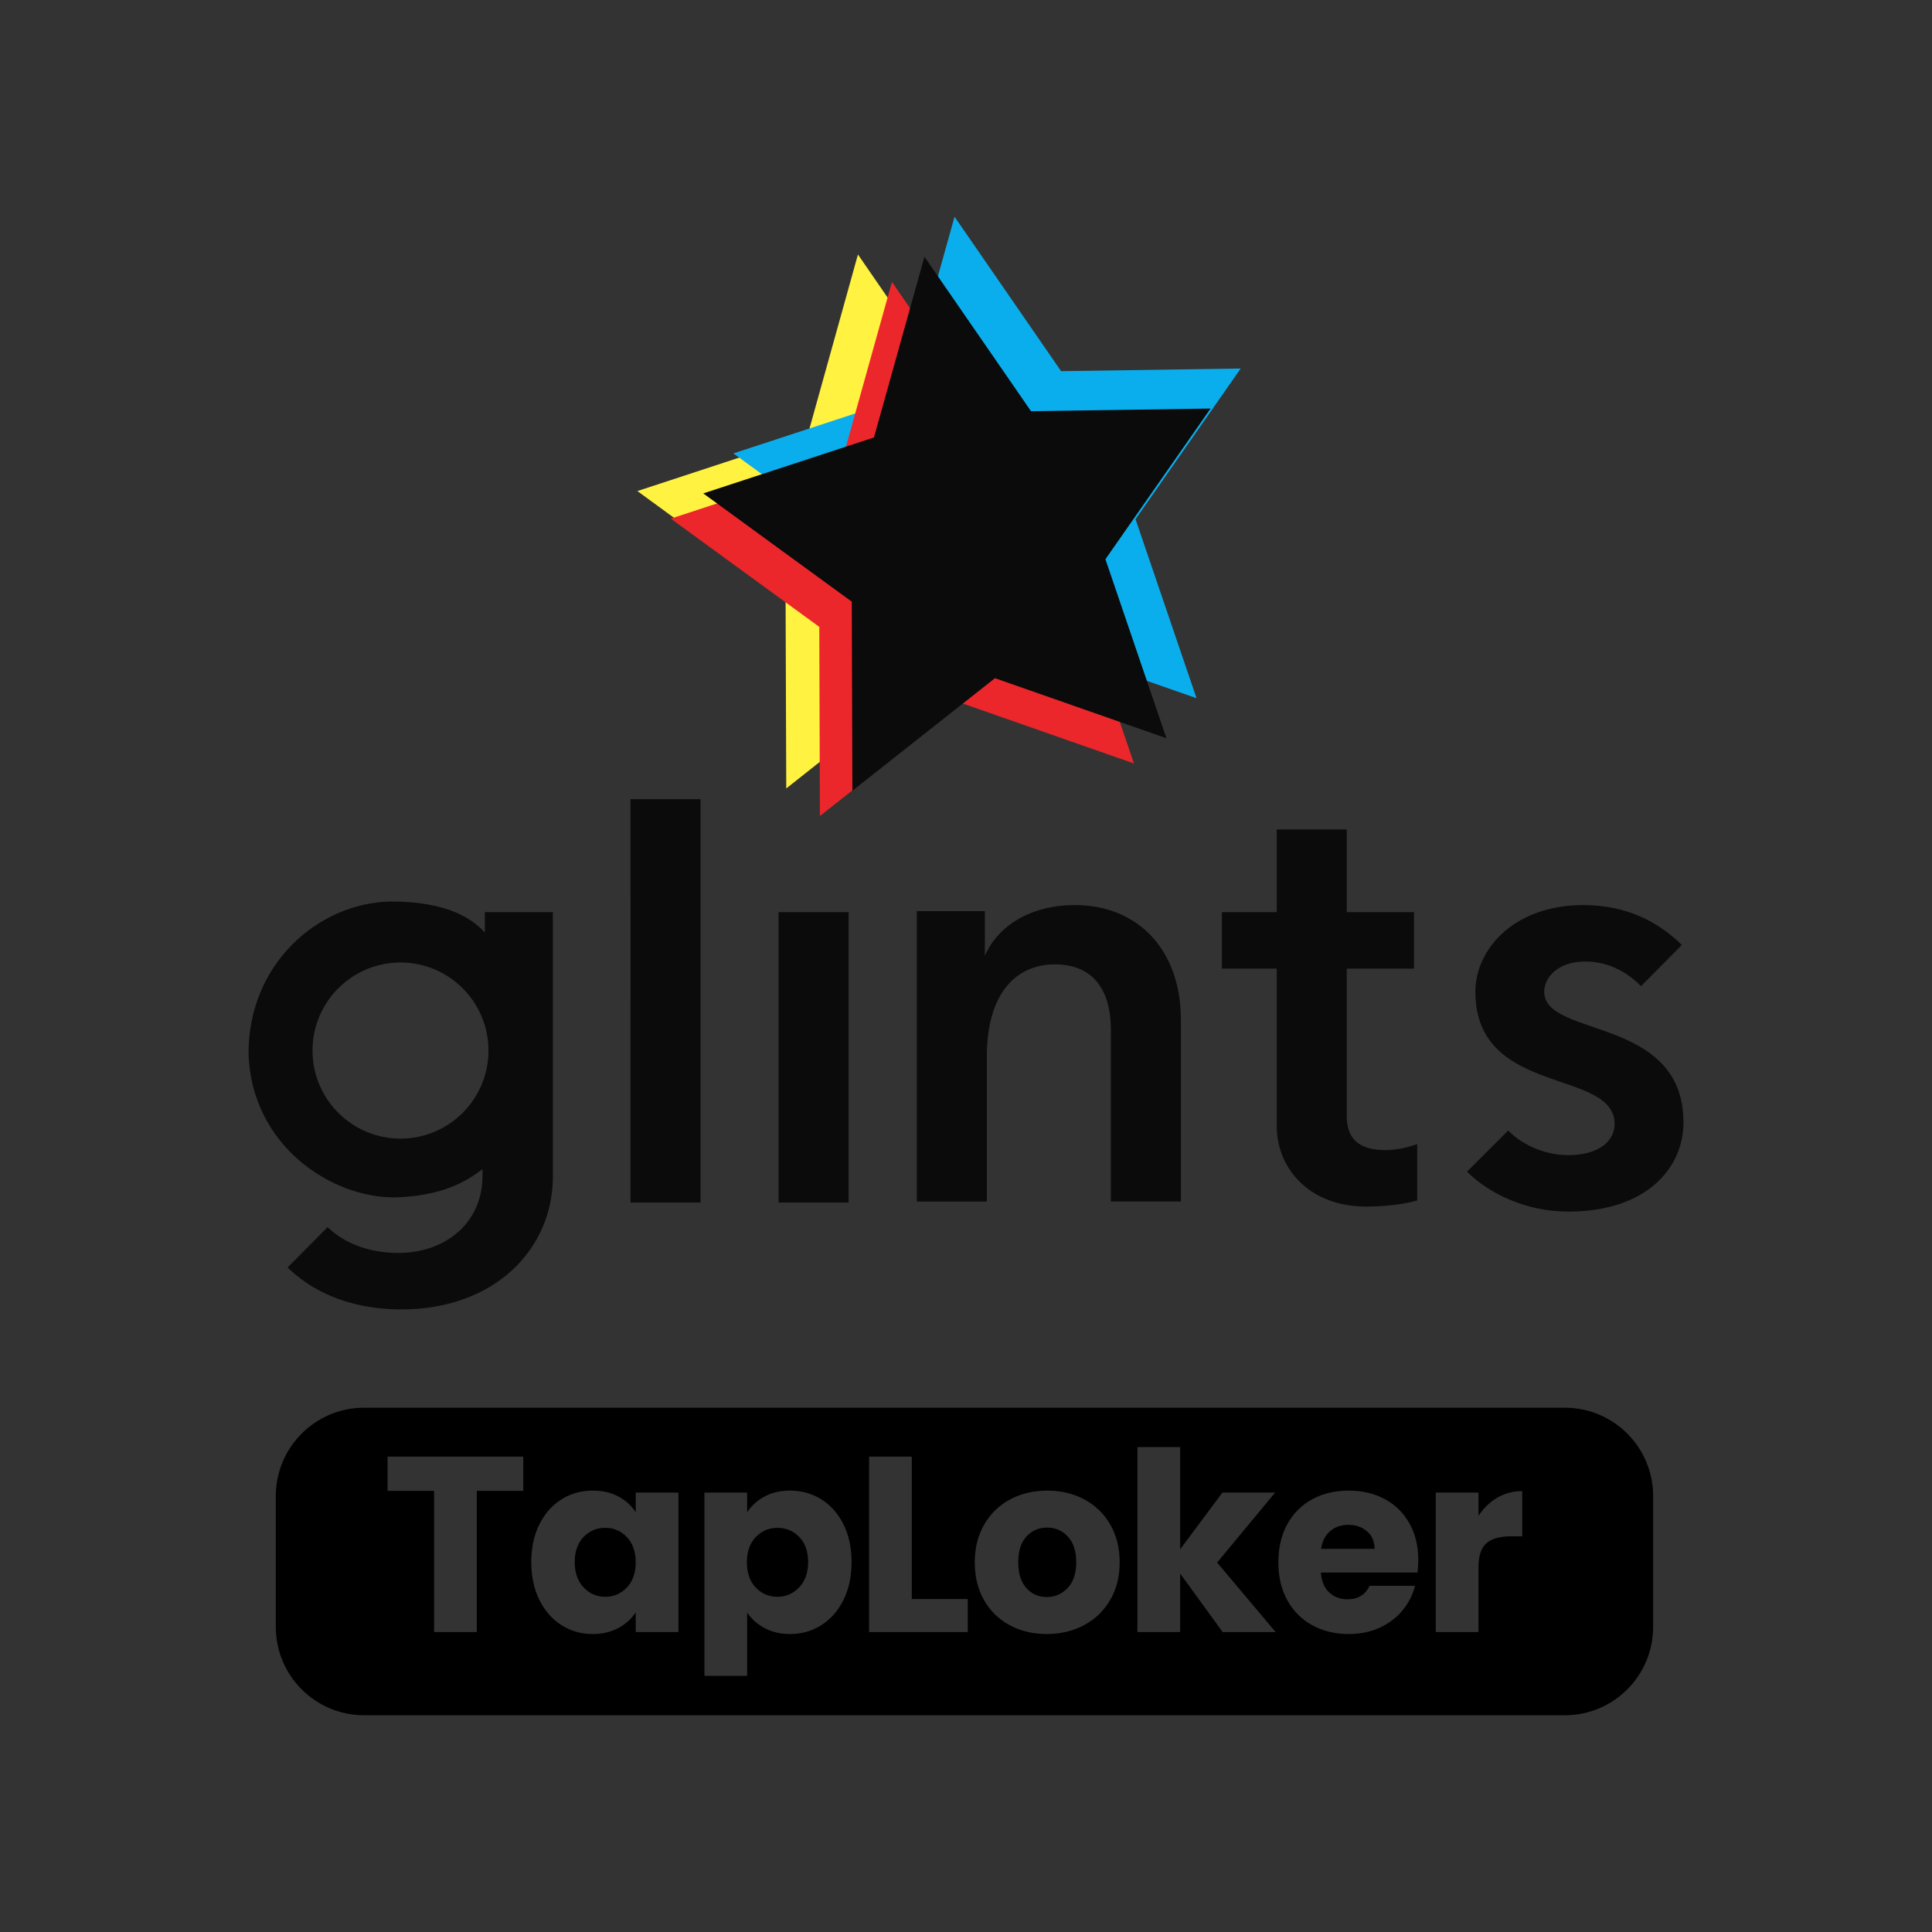 <?xml version="1.0" encoding="utf-8"?>
<!-- Generator: Adobe Illustrator 28.1.0, SVG Export Plug-In . SVG Version: 6.00 Build 0)  -->
<svg version="1.1" id="Layer_1" xmlns="http://www.w3.org/2000/svg" xmlns:xlink="http://www.w3.org/1999/xlink" x="0px" y="0px"
	 viewBox="0 0 1024 1024" style="enable-background:new 0 0 1024 1024;" xml:space="preserve">
<rect x="0" y="0" width="1024" height="1024" fill="#333333" stroke="none"/>
<style type="text/css">
	.st0{clip-path:url(#SVGID_00000063609746735688003110000006775853939157243300_);}
	.st1{clip-path:url(#SVGID_00000043452848218208676850000010971214924766391176_);fill:#0B0B0B;}
	.st2{clip-path:url(#SVGID_00000136369246248789846180000012007321051986820480_);}
	.st3{clip-path:url(#SVGID_00000077295984189489157970000003476589806440682116_);fill:#FFF240;}
	.st4{clip-path:url(#SVGID_00000044160396932782760870000004776382322894349706_);}
	.st5{clip-path:url(#SVGID_00000101808736364000568820000011675178602842205072_);fill:#0BAEEC;}
	.st6{clip-path:url(#SVGID_00000127040856983349899520000004476298068116633218_);}
	.st7{clip-path:url(#SVGID_00000116920647854174385270000009029065925851717819_);fill:#EC272B;}
	.st8{clip-path:url(#SVGID_00000098222697022254159570000009663183563996200895_);}
	.st9{clip-path:url(#SVGID_00000092430014527473657130000003772844217131794867_);fill:#0B0B0B;}
	.st10{fill:#FFFFFF;}
	.st11{clip-path:url(#SVGID_00000109731934290453549110000003021486355189760699_);}
	.st12{clip-path:url(#SVGID_00000138536771535752880240000001945021567615025287_);fill:#FFFFFF;}
	.st13{clip-path:url(#SVGID_00000011004571249944757640000014137184150635978648_);}
	.st14{clip-path:url(#SVGID_00000074429850177960638460000001539215720383764884_);fill:#FFF240;}
	.st15{clip-path:url(#SVGID_00000085958782665337729100000002694396309633385108_);}
	.st16{clip-path:url(#SVGID_00000017510014427814819680000001612683478088506288_);fill:#0BAEEC;}
	.st17{clip-path:url(#SVGID_00000178887272214535472880000013843765012785561508_);}
	.st18{clip-path:url(#SVGID_00000049943701648395836890000007802886407770887554_);fill:#EC272B;}
	.st19{clip-path:url(#SVGID_00000021833569611174170140000009357921154532232855_);}
	.st20{clip-path:url(#SVGID_00000174604074453713625690000007362953065314023330_);fill:#FFFFFF;}
</style>
<g>
	<g>
		<defs>
			<path id="SVGID_1_" d="M892.27,594.93c0,23.73-19.09,47.24-61.08,47.24c-22.27,0-41.78-9.41-53.66-21.16l21.84-21.8
				c6.15,6.41,18.03,13.04,31.81,13.04c15.91,0,24.6-7.27,24.6-16.46c0-29.71-73.8-14.32-73.8-70.12
				c0-22.66,20.57-45.96,57.26-45.96c22.69,0,39.66,8.76,52.17,21.16l-21.63,21.8c-7-7.05-16.75-13.04-29.69-13.04
				c-14.42,0-21.63,8.55-21.63,16.03C818.47,550.25,892.27,538.28,892.27,594.93z M751.14,606.36v29.93
				c-7,1.92-16.33,3.21-27.15,3.21c-29.69,0-47.29-19.88-47.29-42.75v-83.37h-29.05v-29.93h29.05v-43.82h37.11v43.82h35.63v29.93
				h-35.63v78.03c0,11.54,5.73,18.17,20.57,18.17C739.9,609.57,746.05,608.29,751.14,606.36z M625.9,540.63v96.2h-37.11v-90.85
				c0-23.51-11.24-34.84-29.69-34.84c-20.57,0-36.05,15.39-36.05,48.74v76.96h-37.11V482.91h36.05v23.73
				c6.79-15.82,24.18-26.93,47.72-26.93C602.79,479.71,625.9,503.01,625.9,540.63z M449.77,483.45v153.91h-37.11V483.45H449.77z
				 M371.3,423.59v213.77h-37.11V423.59H371.3z M293.04,483.45v140.02c0,39.12-31.39,70.54-80.17,70.54
				c-29.48,0-48.99-10.9-60.44-22.23l21.21-21.38c7,6.84,19.3,13.68,37.54,13.68c25.45,0,44.54-16.46,44.54-40.62v-3.8
				c-9.29,7.14-21.92,14.16-46.04,14.99c-34.15,0.43-76.62-27.65-77.95-76.47c0-47.03,36.52-79.45,75.1-80.36
				c24.09,0,40.4,5.62,50.16,16.47v-10.85H293.04z M212.27,603.49c25.75,0,46.63-20.9,46.63-46.67c0-25.78-20.88-46.67-46.63-46.67
				c-25.75,0-46.63,20.9-46.63,46.67C165.64,582.59,186.52,603.49,212.27,603.49z"/>
		</defs>
		<clipPath id="SVGID_00000004536991944015991920000017705371721835700373_">
			<use xlink:href="#SVGID_1_"  style="overflow:visible;"/>
		</clipPath>
		<g style="clip-path:url(#SVGID_00000004536991944015991920000017705371721835700373_);">
			<defs>
				<rect id="SVGID_00000139980052593860599540000009690127776028954296_" x="92.29" y="71.49" width="838.01" height="642.24"/>
			</defs>
			<clipPath id="SVGID_00000058575635176292526730000011181135967228785044_">
				<use xlink:href="#SVGID_00000139980052593860599540000009690127776028954296_"  style="overflow:visible;"/>
			</clipPath>
			
				<rect x="124.68" y="416.55" style="clip-path:url(#SVGID_00000058575635176292526730000011181135967228785044_);fill:#0B0B0B;" width="774.63" height="284.5"/>
		</g>
	</g>
	<g>
		<defs>
			<polygon id="SVGID_00000174586254281607496400000006104257417303820461_" points="454.73,134.88 511.1,216.75 606.72,215.27 
				551.14,295.12 582.79,390.11 492.11,358.25 416.73,417.9 416.38,317.67 337.83,260.27 428.07,230.64 			"/>
		</defs>
		<clipPath id="SVGID_00000070094064834270460770000000705332343022313909_">
			<use xlink:href="#SVGID_00000174586254281607496400000006104257417303820461_"  style="overflow:visible;"/>
		</clipPath>
		<g style="clip-path:url(#SVGID_00000070094064834270460770000000705332343022313909_);">
			<defs>
				<rect id="SVGID_00000005986026880330764370000000417775482169939350_" x="92.29" y="71.49" width="838.01" height="642.24"/>
			</defs>
			<clipPath id="SVGID_00000110467241068246655510000016523693060987103142_">
				<use xlink:href="#SVGID_00000005986026880330764370000000417775482169939350_"  style="overflow:visible;"/>
			</clipPath>
			
				<rect x="334.21" y="125.92" transform="matrix(0.986 -0.165 0.165 0.986 -37.913 82.516)" style="clip-path:url(#SVGID_00000110467241068246655510000016523693060987103142_);fill:#FFF240;" width="286.71" height="286.95"/>
		</g>
	</g>
	<g>
		<defs>
			<polygon id="SVGID_00000121244814234250314910000018058983218118133912_" points="505.93,114.88 562.41,196.73 657.6,195.32 
				601.86,275.19 634.19,370.07 543.31,338.25 467.74,397.93 467.42,297.69 388.72,240.32 479.18,210.65 			"/>
		</defs>
		<clipPath id="SVGID_00000144336607301016887820000006837059634464764321_">
			<use xlink:href="#SVGID_00000121244814234250314910000018058983218118133912_"  style="overflow:visible;"/>
		</clipPath>
		<g style="clip-path:url(#SVGID_00000144336607301016887820000006837059634464764321_);">
			<defs>
				<rect id="SVGID_00000134938481313759111150000005465934573724455816_" x="92.29" y="71.49" width="838.01" height="642.24"/>
			</defs>
			<clipPath id="SVGID_00000036219583438234616570000002600670808576327353_">
				<use xlink:href="#SVGID_00000134938481313759111150000005465934573724455816_"  style="overflow:visible;"/>
			</clipPath>
			
				<rect x="385.1" y="105.97" transform="matrix(0.986 -0.165 0.165 0.986 -33.922 90.64)" style="clip-path:url(#SVGID_00000036219583438234616570000002600670808576327353_);fill:#0BAEEC;" width="286.71" height="286.95"/>
		</g>
	</g>
	<g>
		<defs>
			<polygon id="SVGID_00000069357361208846875450000018132665076841996710_" points="472.75,149.45 529.22,231.3 624.42,229.89 
				568.68,309.76 601.01,404.64 510.13,372.82 434.56,432.5 434.24,332.26 355.53,274.89 446,245.22 			"/>
		</defs>
		<clipPath id="SVGID_00000168116092772301418190000006749817869135886744_">
			<use xlink:href="#SVGID_00000069357361208846875450000018132665076841996710_"  style="overflow:visible;"/>
		</clipPath>
		<g style="clip-path:url(#SVGID_00000168116092772301418190000006749817869135886744_);">
			<defs>
				<rect id="SVGID_00000105398570627038955230000011444316299362433169_" x="92.29" y="71.49" width="838.01" height="642.24"/>
			</defs>
			<clipPath id="SVGID_00000031199919389970123630000006202131461192496028_">
				<use xlink:href="#SVGID_00000105398570627038955230000011444316299362433169_"  style="overflow:visible;"/>
			</clipPath>
			
				<rect x="351.91" y="140.54" transform="matrix(0.986 -0.165 0.165 0.986 -40.083 85.637)" style="clip-path:url(#SVGID_00000031199919389970123630000006202131461192496028_);fill:#EC272B;" width="286.71" height="286.95"/>
		</g>
	</g>
	<g>
		<defs>
			<polygon id="SVGID_00000077316591595115231360000007552678447315313087_" points="489.97,136.09 546.45,217.93 641.64,216.53 
				585.9,296.4 618.23,391.28 527.35,359.46 451.78,419.13 451.46,318.9 372.75,261.52 463.22,231.86 			"/>
		</defs>
		<clipPath id="SVGID_00000103261971753070039700000014547338950037668491_">
			<use xlink:href="#SVGID_00000077316591595115231360000007552678447315313087_"  style="overflow:visible;"/>
		</clipPath>
		<g style="clip-path:url(#SVGID_00000103261971753070039700000014547338950037668491_);">
			<defs>
				<rect id="SVGID_00000101821172965651221460000010635963032836957629_" x="92.29" y="71.49" width="838.01" height="642.24"/>
			</defs>
			<clipPath id="SVGID_00000004528575071438884760000000427476697577586352_">
				<use xlink:href="#SVGID_00000101821172965651221460000010635963032836957629_"  style="overflow:visible;"/>
			</clipPath>
			
				<rect x="369.13" y="127.17" transform="matrix(0.986 -0.165 0.165 0.986 -37.641 88.297)" style="clip-path:url(#SVGID_00000004528575071438884760000000427476697577586352_);fill:#0B0B0B;" width="286.71" height="286.95"/>
		</g>
	</g>
</g>
<path d="M724.57,811.64c-2.65-2.3-5.96-3.45-9.94-3.45c-3.79,0-6.99,1.11-9.6,3.31c-2.6,2.21-4.21,5.35-4.83,9.41h28.34
	C728.54,817.02,727.22,813.93,724.57,811.64z M724.57,811.64c-2.65-2.3-5.96-3.45-9.94-3.45c-3.79,0-6.99,1.11-9.6,3.31
	c-2.6,2.21-4.21,5.35-4.83,9.41h28.34C728.54,817.02,727.22,813.93,724.57,811.64z M565.98,814.42c-2.96-3.18-6.6-4.77-10.93-4.77
	c-4.41,0-8.08,1.57-10.99,4.7s-4.37,7.7-4.37,13.71c0,5.91,1.44,10.46,4.3,13.64c2.87,3.18,6.47,4.77,10.8,4.77
	c4.32,0,8.01-1.59,11.06-4.77c3.04-3.18,4.57-7.73,4.57-13.64C570.42,822.14,568.94,817.59,565.98,814.42z M724.57,811.64
	c-2.65-2.3-5.96-3.45-9.94-3.45c-3.79,0-6.99,1.11-9.6,3.31c-2.6,2.21-4.21,5.35-4.83,9.41h28.34
	C728.54,817.02,727.22,813.93,724.57,811.64z M724.57,811.64c-2.65-2.3-5.96-3.45-9.94-3.45c-3.79,0-6.99,1.11-9.6,3.31
	c-2.6,2.21-4.21,5.35-4.83,9.41h28.34C728.54,817.02,727.22,813.93,724.57,811.64z M565.98,814.42c-2.96-3.18-6.6-4.77-10.93-4.77
	c-4.41,0-8.08,1.57-10.99,4.7s-4.37,7.7-4.37,13.71c0,5.91,1.44,10.46,4.3,13.64c2.87,3.18,6.47,4.77,10.8,4.77
	c4.32,0,8.01-1.59,11.06-4.77c3.04-3.18,4.57-7.73,4.57-13.64C570.42,822.14,568.94,817.59,565.98,814.42z M332.24,814.68
	c-3.14-3.26-6.96-4.9-11.46-4.9s-8.32,1.61-11.45,4.83c-3.14,3.23-4.71,7.67-4.71,13.31c0,5.66,1.57,10.14,4.71,13.45
	c3.13,3.31,6.95,4.96,11.45,4.96s8.32-1.63,11.46-4.9c3.13-3.26,4.7-7.72,4.7-13.37C336.94,822.41,335.37,817.95,332.24,814.68z
	 M423.62,814.61c-3.14-3.22-7-4.83-11.59-4.83c-4.51,0-8.33,1.64-11.46,4.9c-3.13,3.27-4.7,7.73-4.7,13.38
	c0,5.65,1.57,10.11,4.7,13.37c3.13,3.27,6.95,4.9,11.46,4.9c4.5,0,8.34-1.65,11.52-4.96s4.77-7.79,4.77-13.45
	C428.32,822.28,426.75,817.84,423.62,814.61z M565.98,814.42c-2.96-3.18-6.6-4.77-10.93-4.77c-4.41,0-8.08,1.57-10.99,4.7
	s-4.37,7.7-4.37,13.71c0,5.91,1.44,10.46,4.3,13.64c2.87,3.18,6.47,4.77,10.8,4.77c4.32,0,8.01-1.59,11.06-4.77
	c3.04-3.18,4.57-7.73,4.57-13.64C570.42,822.14,568.94,817.59,565.98,814.42z M724.57,811.64c-2.65-2.3-5.96-3.45-9.94-3.45
	c-3.79,0-6.99,1.11-9.6,3.31c-2.6,2.21-4.21,5.35-4.83,9.41h28.34C728.54,817.02,727.22,813.93,724.57,811.64z M724.57,811.64
	c-2.65-2.3-5.96-3.45-9.94-3.45c-3.79,0-6.99,1.11-9.6,3.31c-2.6,2.21-4.21,5.35-4.83,9.41h28.34
	C728.54,817.02,727.22,813.93,724.57,811.64z M565.98,814.42c-2.96-3.18-6.6-4.77-10.93-4.77c-4.41,0-8.08,1.57-10.99,4.7
	s-4.37,7.7-4.37,13.71c0,5.91,1.44,10.46,4.3,13.64c2.87,3.18,6.47,4.77,10.8,4.77c4.32,0,8.01-1.59,11.06-4.77
	c3.04-3.18,4.57-7.73,4.57-13.64C570.42,822.14,568.94,817.59,565.98,814.42z M423.62,814.61c-3.14-3.22-7-4.83-11.59-4.83
	c-4.51,0-8.33,1.64-11.46,4.9c-3.13,3.27-4.7,7.73-4.7,13.38c0,5.65,1.57,10.11,4.7,13.37c3.13,3.27,6.95,4.9,11.46,4.9
	c4.5,0,8.34-1.65,11.52-4.96s4.77-7.79,4.77-13.45C428.32,822.28,426.75,817.84,423.62,814.61z M332.24,814.68
	c-3.14-3.26-6.96-4.9-11.46-4.9s-8.32,1.61-11.45,4.83c-3.14,3.23-4.71,7.67-4.71,13.31c0,5.66,1.57,10.14,4.71,13.45
	c3.13,3.31,6.95,4.96,11.45,4.96s8.32-1.63,11.46-4.9c3.13-3.26,4.7-7.72,4.7-13.37C336.94,822.41,335.37,817.95,332.24,814.68z
	 M829.39,746.12h-636.4c-25.85,0-46.8,20.95-46.8,46.8v69.4c0,25.85,20.95,46.8,46.8,46.8h636.4c25.85,0,46.8-20.95,46.8-46.8v-69.4
	C876.19,767.07,855.24,746.12,829.39,746.12z M277.35,790.18h-24.64v74.83h-22.64v-74.83h-24.64v-18.14h71.92V790.18z
	 M359.59,865.01h-22.65v-10.47c-2.21,3.45-5.28,6.23-9.21,8.35c-3.92,2.12-8.49,3.18-13.7,3.18c-6.01,0-11.48-1.57-16.42-4.71
	c-4.95-3.13-8.86-7.59-11.72-13.37c-2.87-5.78-4.31-12.47-4.31-20.07c0-7.59,1.44-14.25,4.31-19.99
	c2.86-5.74,6.77-10.15,11.72-13.25c4.94-3.09,10.46-4.63,16.55-4.63c5.21,0,9.78,1.06,13.71,3.18s6.95,4.9,9.07,8.34v-10.46h22.65
	V865.01z M447.06,847.99c-2.87,5.78-6.78,10.24-11.72,13.37c-4.95,3.14-10.47,4.71-16.56,4.71c-5.12,0-9.65-1.06-13.57-3.18
	c-3.93-2.12-7-4.86-9.21-8.21v33.55h-22.64v-97.12H396v10.46c2.21-3.44,5.25-6.22,9.14-8.34c3.88-2.12,8.43-3.18,13.64-3.18
	c6.09,0,11.61,1.54,16.56,4.63c4.94,3.1,8.85,7.51,11.72,13.25c2.86,5.74,4.3,12.4,4.3,19.99
	C451.36,835.52,449.92,842.21,447.06,847.99z M512.94,865.01h-52.31v-92.97h22.64v75.49h29.67V865.01z M588.36,848.12
	c-3.4,5.79-8.03,10.22-13.91,13.31c-5.87,3.09-12.42,4.64-19.66,4.64c-7.24,0-13.75-1.55-19.54-4.64
	c-5.78-3.09-10.33-7.5-13.64-13.24s-4.96-12.45-4.96-20.13c0-7.6,1.67-14.28,5.03-20.07c3.35-5.78,7.95-10.21,13.77-13.31
	c5.83-3.09,12.36-4.63,19.6-4.63s13.78,1.54,19.6,4.63c5.83,3.1,10.42,7.53,13.78,13.31c3.35,5.79,5.03,12.47,5.03,20.07
	C593.46,835.65,591.76,842.34,588.36,848.12z M648.02,865.01l-22.51-30.99v30.99h-22.65V767h22.65v54.17l22.38-30.06h27.94
	l-30.72,37.08l30.99,36.82H648.02z M751.32,833.49h-51.25c0.35,4.59,1.83,8.1,4.43,10.53c2.61,2.43,5.81,3.64,9.61,3.64
	c5.64,0,9.57-2.39,11.78-7.15H750c-1.24,4.85-3.47,9.22-6.69,13.11c-3.23,3.88-7.27,6.93-12.12,9.14
	c-4.86,2.2-10.29,3.31-16.29,3.31c-7.24,0-13.68-1.55-19.34-4.64c-5.65-3.09-10.06-7.5-13.24-13.24s-4.77-12.45-4.77-20.13
	s1.57-14.39,4.7-20.13c3.14-5.74,7.53-10.15,13.18-13.25c5.65-3.09,12.14-4.63,19.47-4.63c7.15,0,13.51,1.5,19.07,4.5
	c5.56,3,9.91,7.29,13.05,12.85c3.13,5.56,4.7,12.05,4.7,19.46C751.72,828.98,751.58,831.19,751.32,833.49z M806.81,814.28h-6.22
	c-5.65,0-9.89,1.22-12.72,3.65s-4.24,6.68-4.24,12.78v34.3h-22.64v-73.9h22.64v12.31c2.65-4.06,5.96-7.26,9.94-9.6
	c3.97-2.34,8.38-3.51,13.24-3.51V814.28z M724.57,811.64c-2.65-2.3-5.96-3.45-9.94-3.45c-3.79,0-6.99,1.11-9.6,3.31
	c-2.6,2.21-4.21,5.35-4.83,9.41h28.34C728.54,817.02,727.22,813.93,724.57,811.64z M555.05,809.65c-4.41,0-8.08,1.57-10.99,4.7
	s-4.37,7.7-4.37,13.71c0,5.91,1.44,10.46,4.3,13.64c2.87,3.18,6.47,4.77,10.8,4.77c4.32,0,8.01-1.59,11.06-4.77
	c3.04-3.18,4.57-7.73,4.57-13.64c0-5.92-1.48-10.47-4.44-13.64C563.02,811.24,559.38,809.65,555.05,809.65z M412.03,809.78
	c-4.51,0-8.33,1.64-11.46,4.9c-3.13,3.27-4.7,7.73-4.7,13.38c0,5.65,1.57,10.11,4.7,13.37c3.13,3.27,6.95,4.9,11.46,4.9
	c4.5,0,8.34-1.65,11.52-4.96s4.77-7.79,4.77-13.45c0-5.64-1.57-10.08-4.7-13.31C420.48,811.39,416.62,809.78,412.03,809.78z
	 M320.78,809.78c-4.5,0-8.32,1.61-11.45,4.83c-3.14,3.23-4.71,7.67-4.71,13.31c0,5.66,1.57,10.14,4.71,13.45
	c3.13,3.31,6.95,4.96,11.45,4.96s8.32-1.63,11.46-4.9c3.13-3.26,4.7-7.72,4.7-13.37c0-5.65-1.57-10.11-4.7-13.38
	C329.1,811.42,325.28,809.78,320.78,809.78z M423.62,814.61c-3.14-3.22-7-4.83-11.59-4.83c-4.51,0-8.33,1.64-11.46,4.9
	c-3.13,3.27-4.7,7.73-4.7,13.38c0,5.65,1.57,10.11,4.7,13.37c3.13,3.27,6.95,4.9,11.46,4.9c4.5,0,8.34-1.65,11.52-4.96
	s4.77-7.79,4.77-13.45C428.32,822.28,426.75,817.84,423.62,814.61z M565.98,814.42c-2.96-3.18-6.6-4.77-10.93-4.77
	c-4.41,0-8.08,1.57-10.99,4.7s-4.37,7.7-4.37,13.71c0,5.91,1.44,10.46,4.3,13.64c2.87,3.18,6.47,4.77,10.8,4.77
	c4.32,0,8.01-1.59,11.06-4.77c3.04-3.18,4.57-7.73,4.57-13.64C570.42,822.14,568.94,817.59,565.98,814.42z M724.57,811.64
	c-2.65-2.3-5.96-3.45-9.94-3.45c-3.79,0-6.99,1.11-9.6,3.31c-2.6,2.21-4.21,5.35-4.83,9.41h28.34
	C728.54,817.02,727.22,813.93,724.57,811.64z M724.57,811.64c-2.65-2.3-5.96-3.45-9.94-3.45c-3.79,0-6.99,1.11-9.6,3.31
	c-2.6,2.21-4.21,5.35-4.83,9.41h28.34C728.54,817.02,727.22,813.93,724.57,811.64z M565.98,814.42c-2.96-3.18-6.6-4.77-10.93-4.77
	c-4.41,0-8.08,1.57-10.99,4.7s-4.37,7.7-4.37,13.71c0,5.91,1.44,10.46,4.3,13.64c2.87,3.18,6.47,4.77,10.8,4.77
	c4.32,0,8.01-1.59,11.06-4.77c3.04-3.18,4.57-7.73,4.57-13.64C570.42,822.14,568.94,817.59,565.98,814.42z M423.62,814.61
	c-3.14-3.22-7-4.83-11.59-4.83c-4.51,0-8.33,1.64-11.46,4.9c-3.13,3.27-4.7,7.73-4.7,13.38c0,5.65,1.57,10.11,4.7,13.37
	c3.13,3.27,6.95,4.9,11.46,4.9c4.5,0,8.34-1.65,11.52-4.96s4.77-7.79,4.77-13.45C428.32,822.28,426.75,817.84,423.62,814.61z
	 M565.98,814.42c-2.96-3.18-6.6-4.77-10.93-4.77c-4.41,0-8.08,1.57-10.99,4.7s-4.37,7.7-4.37,13.71c0,5.91,1.44,10.46,4.3,13.64
	c2.87,3.18,6.47,4.77,10.8,4.77c4.32,0,8.01-1.59,11.06-4.77c3.04-3.18,4.57-7.73,4.57-13.64
	C570.42,822.14,568.94,817.59,565.98,814.42z M724.57,811.64c-2.65-2.3-5.96-3.45-9.94-3.45c-3.79,0-6.99,1.11-9.6,3.31
	c-2.6,2.21-4.21,5.35-4.83,9.41h28.34C728.54,817.02,727.22,813.93,724.57,811.64z M724.57,811.64c-2.65-2.3-5.96-3.45-9.94-3.45
	c-3.79,0-6.99,1.11-9.6,3.31c-2.6,2.21-4.21,5.35-4.83,9.41h28.34C728.54,817.02,727.22,813.93,724.57,811.64z M565.98,814.42
	c-2.96-3.18-6.6-4.77-10.93-4.77c-4.41,0-8.08,1.57-10.99,4.7s-4.37,7.7-4.37,13.71c0,5.91,1.44,10.46,4.3,13.64
	c2.87,3.18,6.47,4.77,10.8,4.77c4.32,0,8.01-1.59,11.06-4.77c3.04-3.18,4.57-7.73,4.57-13.64
	C570.42,822.14,568.94,817.59,565.98,814.42z M724.57,811.64c-2.65-2.3-5.96-3.45-9.94-3.45c-3.79,0-6.99,1.11-9.6,3.31
	c-2.6,2.21-4.21,5.35-4.83,9.41h28.34C728.54,817.02,727.22,813.93,724.57,811.64z M724.57,811.64c-2.65-2.3-5.96-3.45-9.94-3.45
	c-3.79,0-6.99,1.11-9.6,3.31c-2.6,2.21-4.21,5.35-4.83,9.41h28.34C728.54,817.02,727.22,813.93,724.57,811.64z"/>
</svg>
